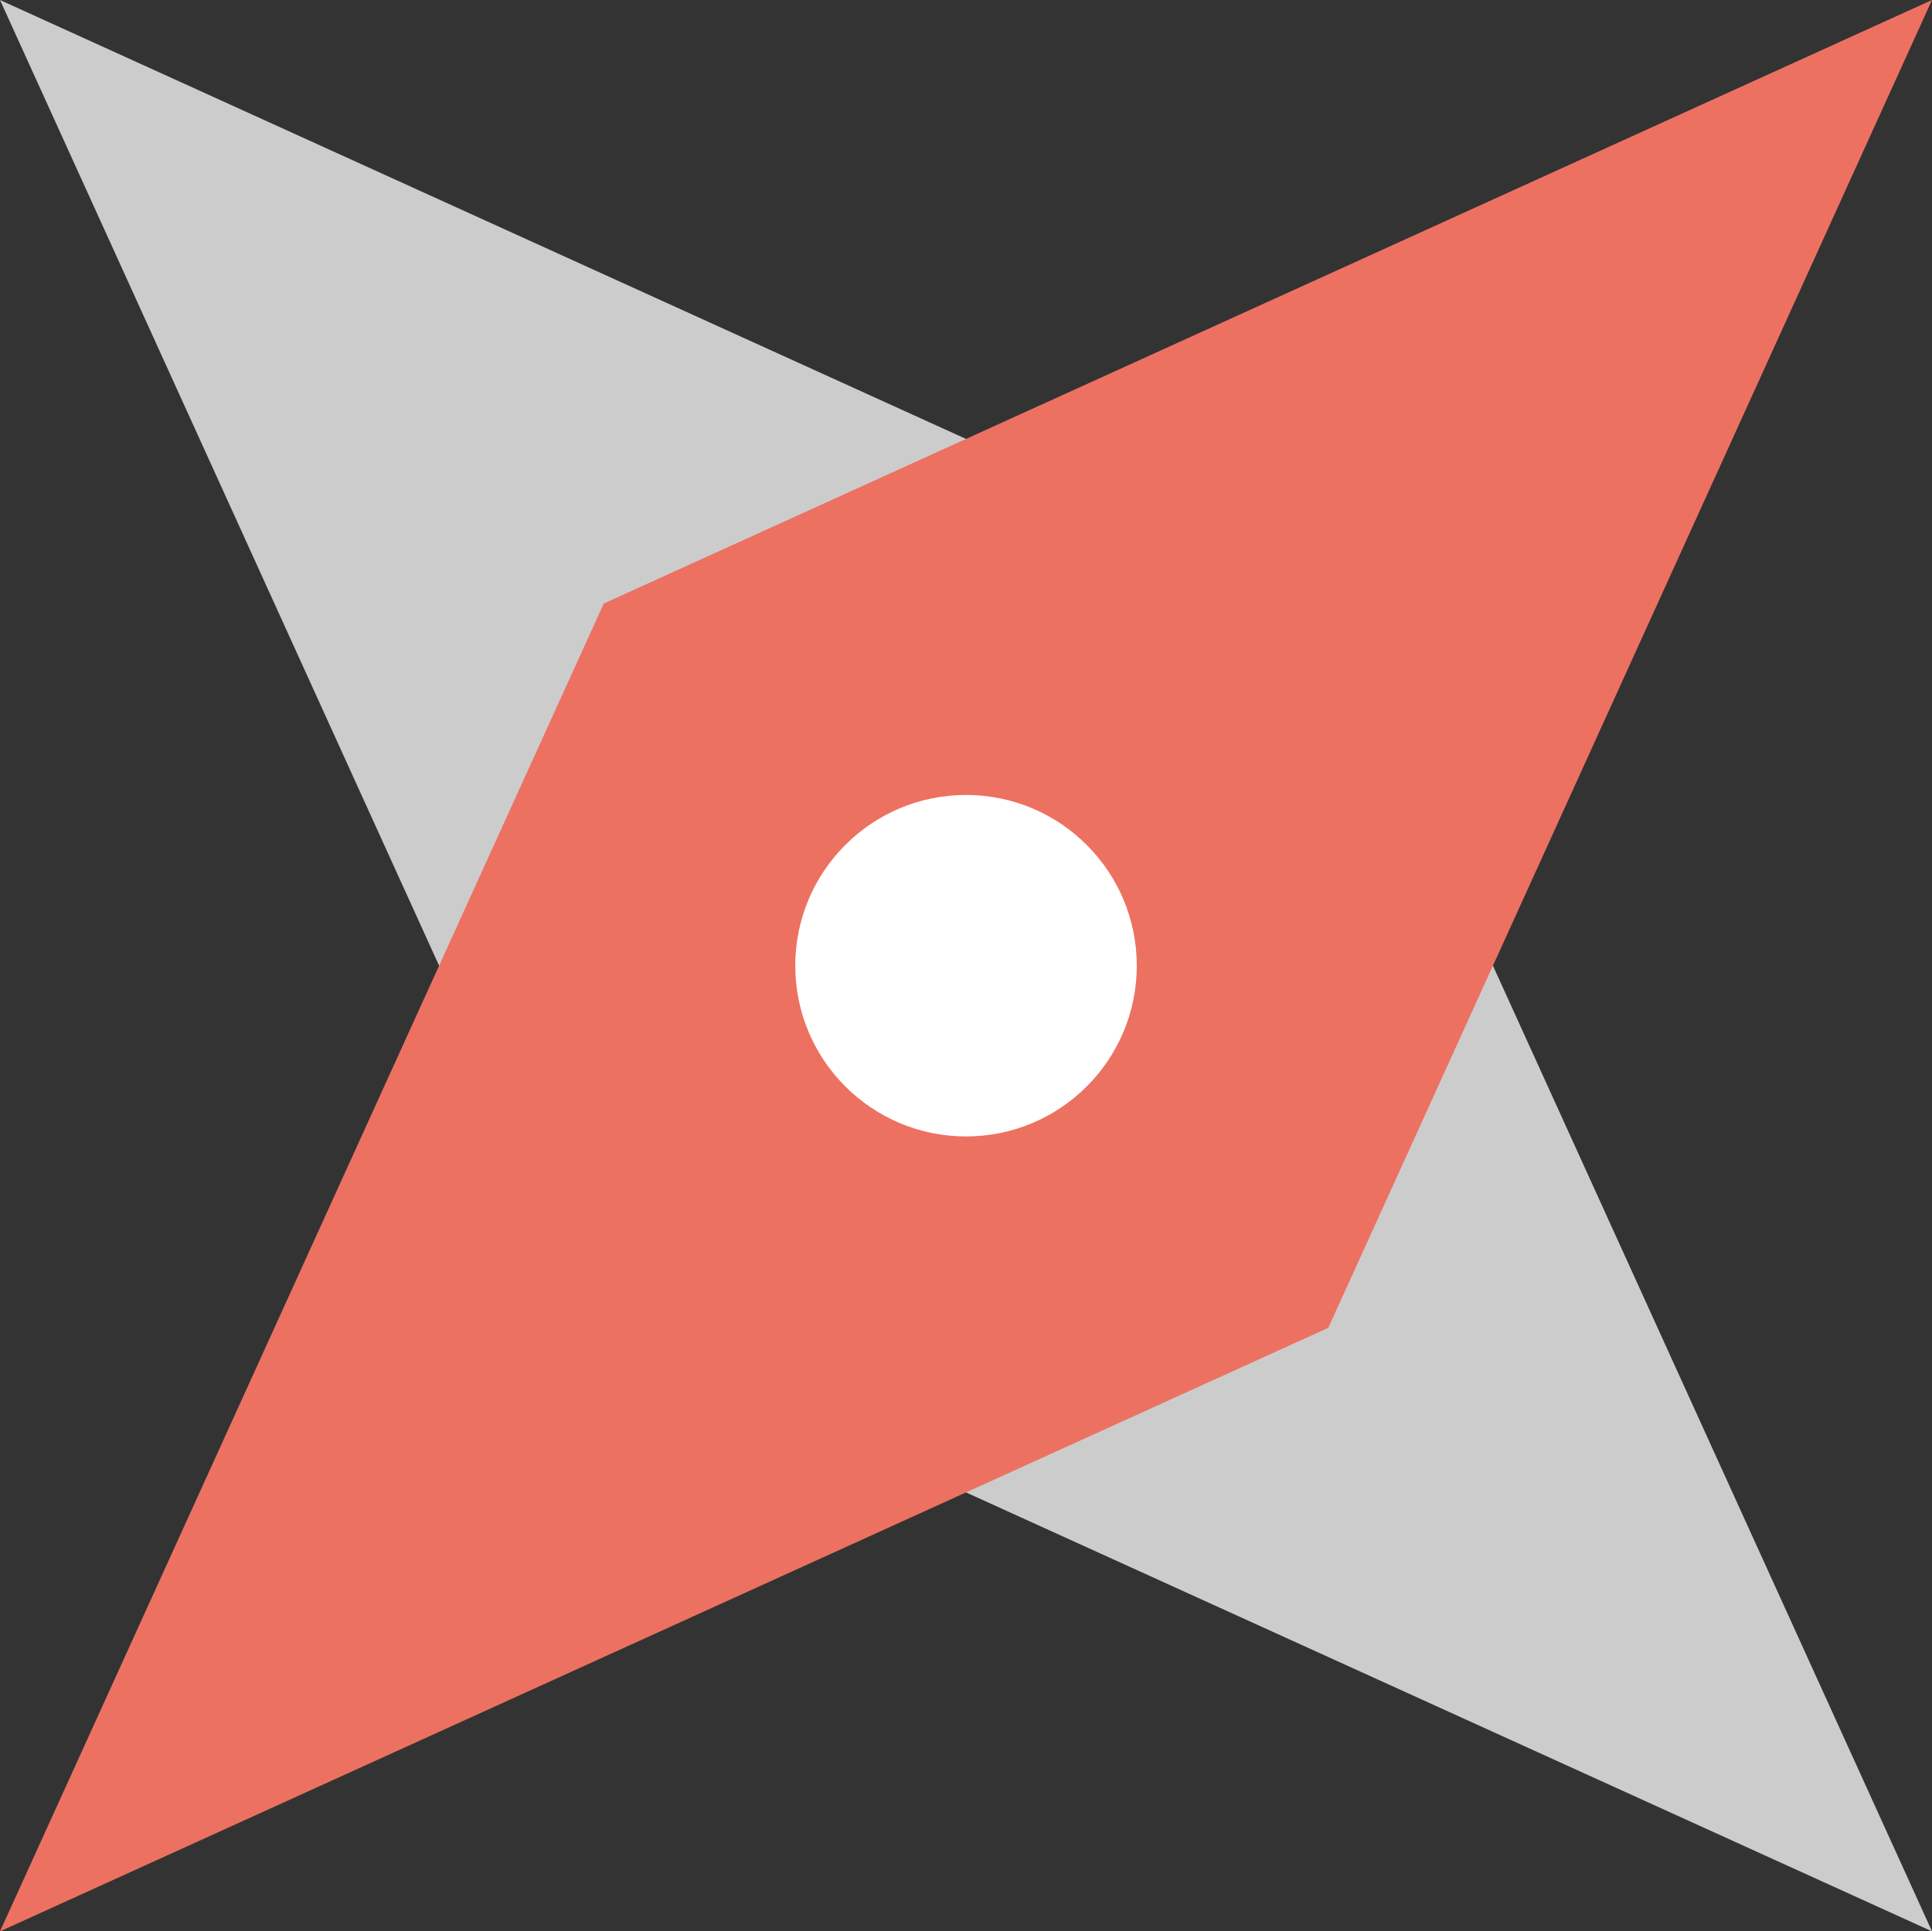<svg xmlns="http://www.w3.org/2000/svg" xmlns:xlink="http://www.w3.org/1999/xlink" id="Layer_1" width="46.005" height="45.995" x="0" style="enable-background:new 0 0 46.005 45.995" y="0" version="1.1" viewBox="0 0 46.005 45.995" xml:space="preserve"><rect x="0" y="0" width="46.005" height="45.995" fill="#333333" stroke="none"/><g id="Indicator_2_"><g><polygon style="fill:#ccc" points="31.629 14.373 0 0 14.377 31.622 46.005 45.995"/></g></g><g id="Indicator_3_"><g><polygon style="fill:#ed7161" points="14.377 14.373 0 45.995 31.629 31.622 46.005 0"/></g></g><g id="Hole_1_"><g><circle style="fill:#fff" cx="23.003" cy="22.998" r="4.066"/></g></g></svg>